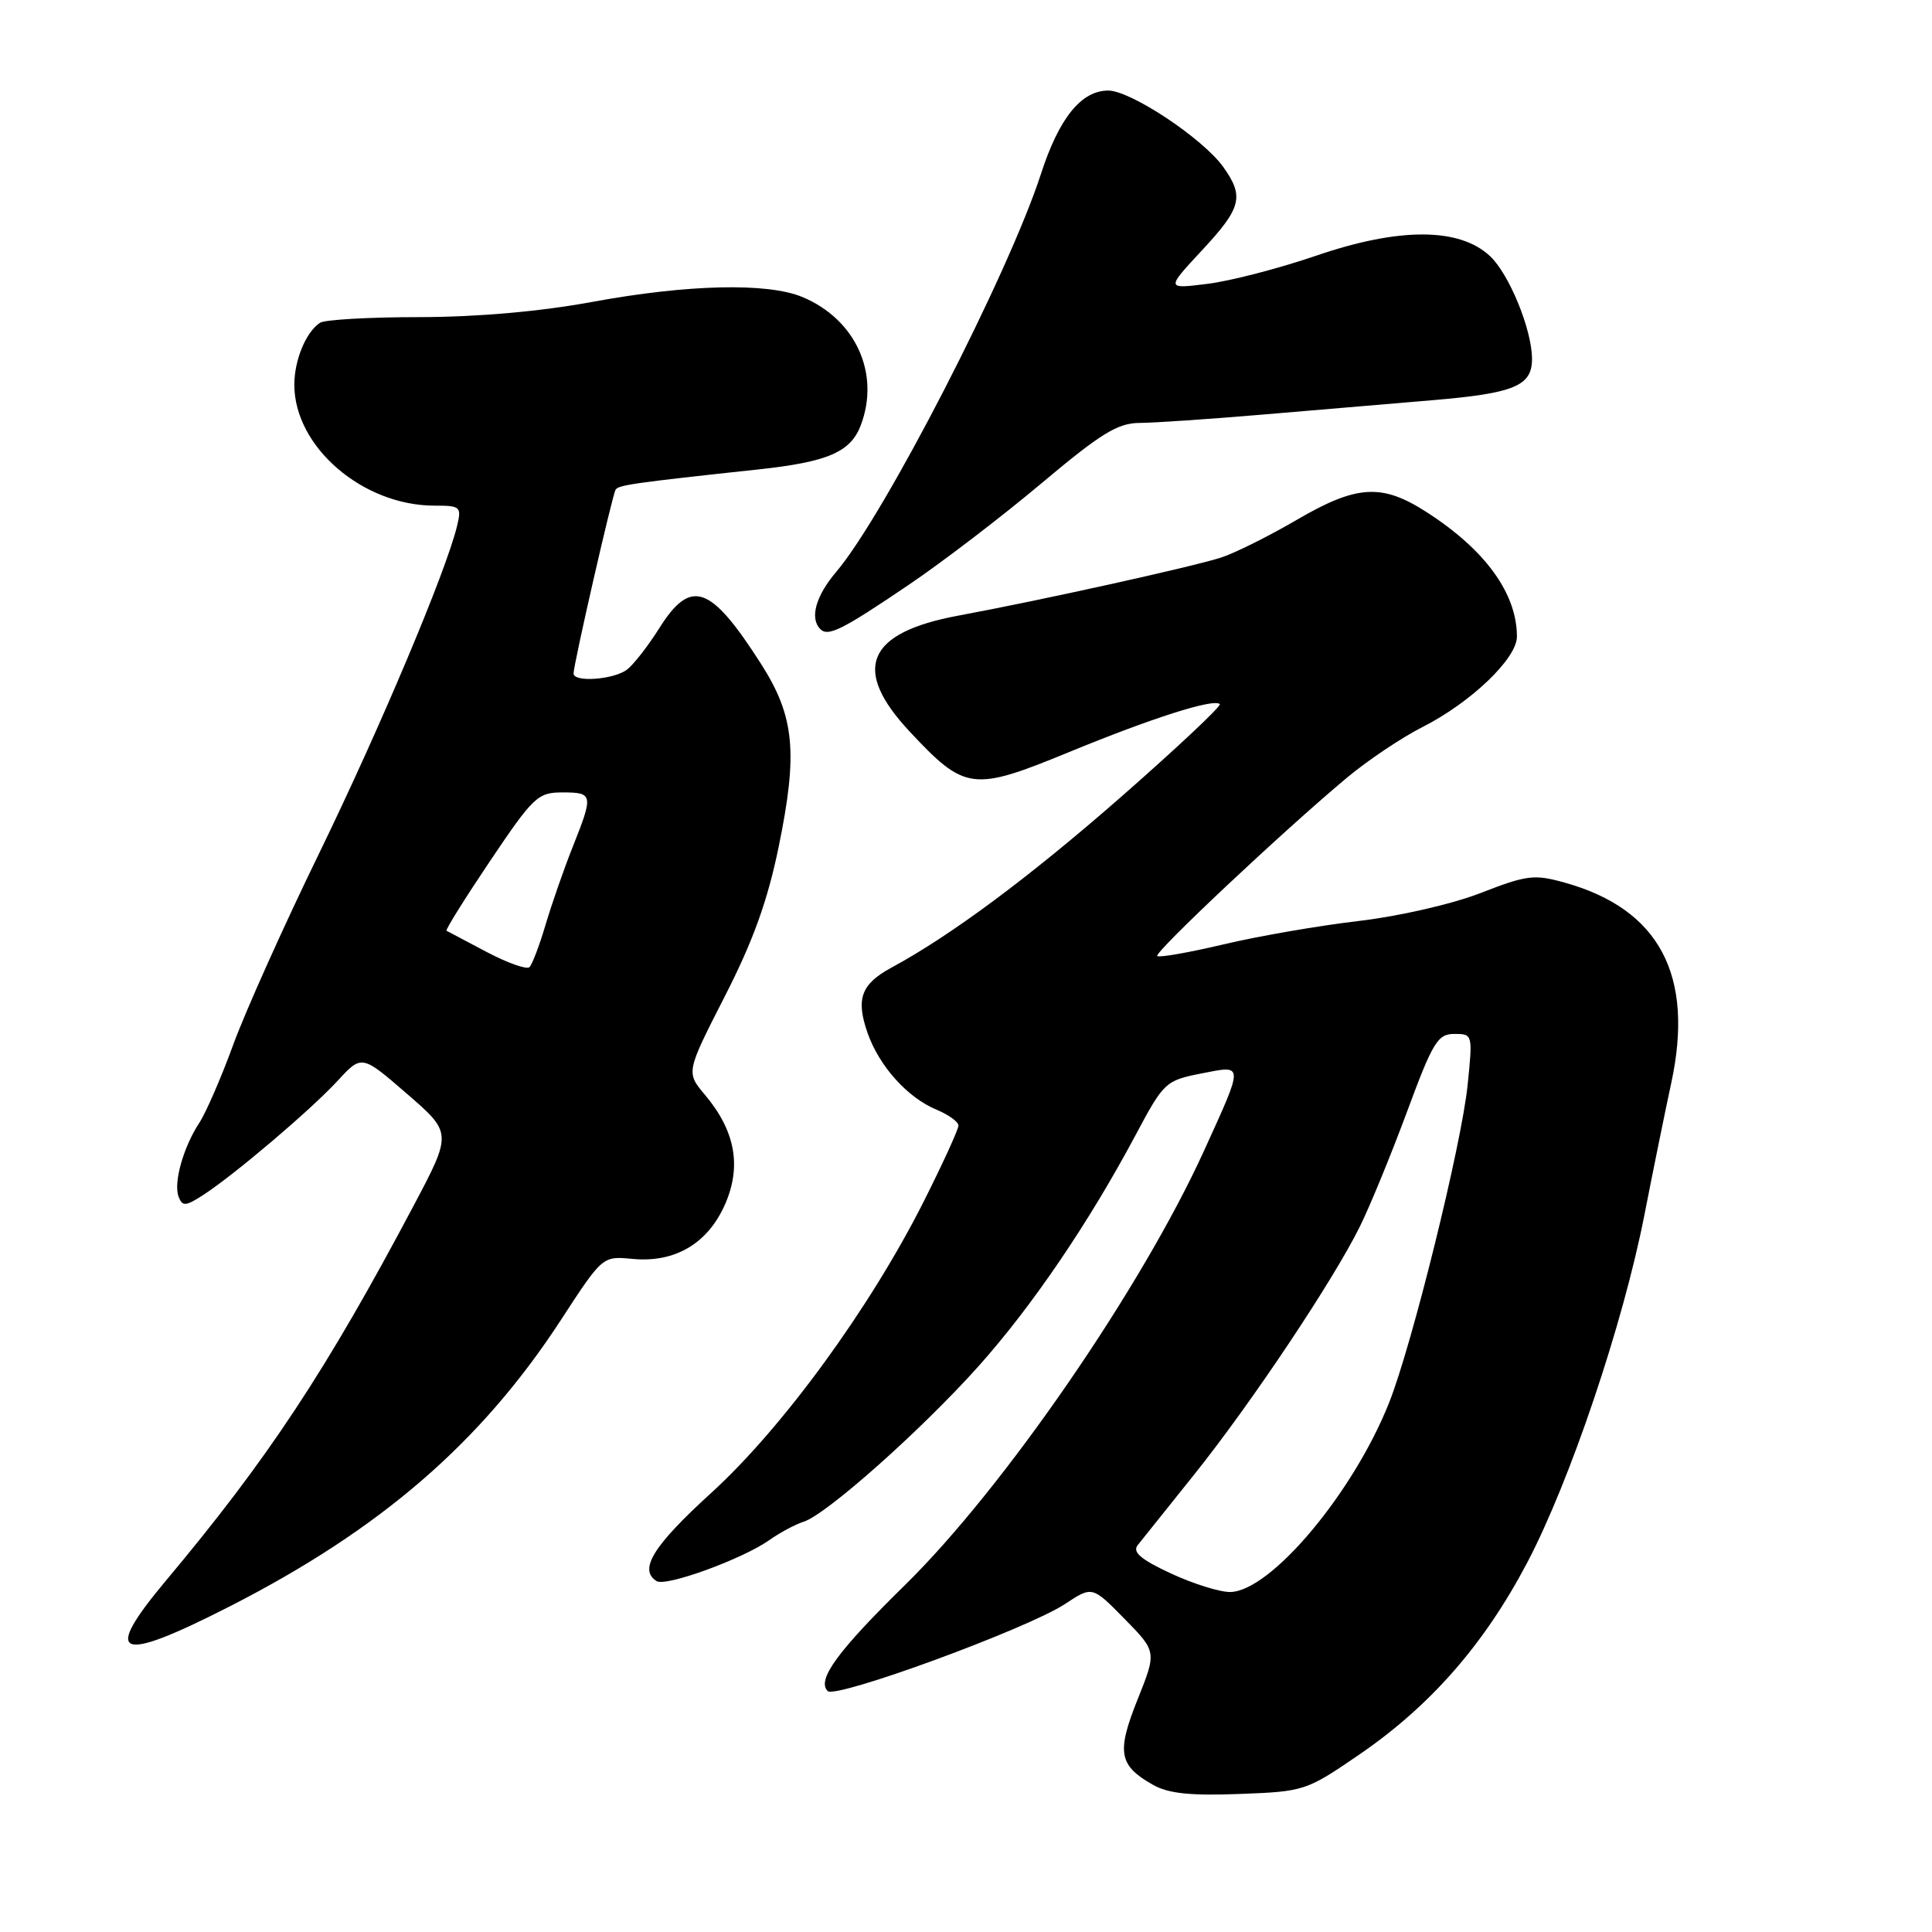 <?xml version="1.0" encoding="UTF-8" standalone="no"?>
<!DOCTYPE svg PUBLIC "-//W3C//DTD SVG 1.1//EN" "http://www.w3.org/Graphics/SVG/1.1/DTD/svg11.dtd" >
<svg xmlns="http://www.w3.org/2000/svg" xmlns:xlink="http://www.w3.org/1999/xlink" version="1.1" viewBox="0 0 256 256">
 <g >
 <path fill="currentColor"
d=" M 180.01 232.56 C 189.48 226.09 196.61 217.97 202.33 207.12 C 208.01 196.34 215.06 175.46 217.89 161.00 C 219.02 155.22 220.62 147.35 221.45 143.50 C 224.53 129.23 219.88 120.46 207.36 116.96 C 203.29 115.82 202.34 115.94 196.21 118.32 C 192.41 119.80 185.38 121.41 180.00 122.04 C 174.78 122.65 166.74 124.04 162.14 125.13 C 157.54 126.22 153.58 126.91 153.34 126.68 C 152.89 126.22 170.14 110.00 178.50 103.03 C 181.25 100.74 185.75 97.72 188.50 96.33 C 194.91 93.08 201.00 87.25 201.00 84.36 C 201.00 78.64 196.82 72.87 189.05 67.87 C 183.10 64.03 179.79 64.23 171.78 68.91 C 168.11 71.05 163.62 73.29 161.80 73.88 C 157.97 75.11 137.91 79.55 127.00 81.57 C 114.82 83.83 112.79 88.65 120.54 96.94 C 127.87 104.78 128.88 104.91 141.62 99.67 C 152.68 95.12 160.85 92.52 161.63 93.30 C 161.87 93.54 156.08 98.98 148.77 105.40 C 136.52 116.14 126.07 123.92 118.13 128.21 C 114.09 130.40 113.38 132.36 114.96 136.88 C 116.51 141.29 120.25 145.45 124.12 147.05 C 125.70 147.71 127.00 148.65 127.00 149.14 C 127.00 149.64 124.95 154.13 122.44 159.12 C 115.36 173.21 103.71 189.20 94.25 197.81 C 86.54 204.83 84.58 208.00 87.01 209.51 C 88.25 210.27 98.34 206.60 101.91 204.09 C 103.33 203.08 105.40 201.98 106.50 201.63 C 109.52 200.67 122.13 189.45 129.65 181.04 C 136.76 173.09 144.29 162.00 150.50 150.35 C 154.21 143.39 154.44 143.18 159.18 142.24 C 164.87 141.12 164.86 140.79 159.53 152.50 C 151.26 170.65 133.02 197.16 119.94 210.00 C 110.96 218.81 108.20 222.60 109.67 224.07 C 110.74 225.14 136.15 215.81 141.12 212.54 C 144.73 210.15 144.73 210.15 149.00 214.50 C 153.27 218.85 153.27 218.85 150.74 225.18 C 147.93 232.19 148.24 233.94 152.78 236.50 C 154.80 237.65 157.73 237.96 164.23 237.71 C 172.80 237.39 173.08 237.30 180.01 232.56 Z  M 30.43 212.86 C 50.45 202.64 63.73 191.15 74.30 174.94 C 79.84 166.43 79.84 166.43 83.79 166.81 C 89.42 167.35 93.76 164.80 96.06 159.61 C 98.29 154.55 97.44 149.86 93.41 145.07 C 90.90 142.09 90.90 142.09 96.03 132.04 C 99.79 124.69 101.70 119.38 103.17 112.25 C 105.75 99.70 105.29 94.93 100.83 87.95 C 94.13 77.48 91.55 76.58 87.35 83.25 C 85.88 85.59 83.96 88.05 83.09 88.72 C 81.34 90.06 76.00 90.45 76.00 89.24 C 76.00 88.04 81.13 65.60 81.57 64.89 C 81.95 64.27 83.95 63.98 100.50 62.20 C 109.67 61.21 112.70 59.91 114.05 56.37 C 116.66 49.52 113.39 42.31 106.33 39.36 C 101.70 37.43 91.17 37.67 78.50 40.00 C 71.55 41.28 63.26 42.01 55.56 42.02 C 48.93 42.02 43.00 42.36 42.40 42.77 C 40.53 44.01 39.00 47.72 39.00 50.98 C 39.00 59.20 48.05 67.00 57.58 67.00 C 61.04 67.00 61.18 67.13 60.55 69.75 C 59.07 75.80 50.37 96.45 42.32 113.00 C 37.63 122.62 32.50 134.06 30.91 138.41 C 29.33 142.75 27.30 147.42 26.41 148.78 C 24.28 152.03 22.96 156.74 23.67 158.59 C 24.16 159.87 24.60 159.84 26.87 158.38 C 30.95 155.75 41.15 147.10 44.72 143.23 C 47.93 139.74 47.93 139.74 53.92 144.93 C 59.91 150.12 59.91 150.12 54.78 159.81 C 43.22 181.62 35.50 193.32 21.98 209.45 C 13.46 219.63 15.54 220.46 30.43 212.86 Z  M 120.46 77.46 C 124.88 74.47 132.78 68.43 138.00 64.04 C 145.87 57.43 148.10 56.05 151.00 56.04 C 152.93 56.03 160.12 55.54 167.00 54.96 C 173.88 54.37 184.14 53.51 189.80 53.03 C 200.66 52.11 203.00 51.14 203.00 47.56 C 203.00 43.71 199.99 36.34 197.44 33.94 C 193.39 30.14 185.42 30.11 174.46 33.86 C 169.53 35.55 163.03 37.24 160.00 37.61 C 154.50 38.30 154.50 38.30 159.25 33.19 C 164.51 27.54 164.89 26.06 162.10 22.14 C 159.42 18.37 149.83 12.00 146.85 12.00 C 143.27 12.00 140.33 15.64 137.93 23.05 C 133.62 36.33 117.17 68.31 110.80 75.78 C 108.09 78.97 107.26 81.93 108.70 83.36 C 109.73 84.40 111.59 83.47 120.46 77.46 Z  M 155.13 208.48 C 151.17 206.64 150.02 205.66 150.75 204.74 C 151.29 204.06 154.64 199.87 158.20 195.43 C 165.75 186.01 176.67 169.66 180.20 162.50 C 181.56 159.75 184.37 152.89 186.46 147.25 C 189.86 138.06 190.51 137.00 192.71 137.00 C 195.14 137.00 195.15 137.06 194.47 143.75 C 193.67 151.64 187.13 178.13 184.08 185.82 C 179.34 197.80 168.37 210.87 163.00 210.95 C 161.62 210.96 158.09 209.86 155.13 208.48 Z  M 64.50 126.15 C 61.75 124.69 59.35 123.43 59.17 123.33 C 58.98 123.24 61.58 119.08 64.94 114.08 C 70.68 105.55 71.26 105.00 74.53 105.00 C 78.60 105.00 78.65 105.28 75.89 112.21 C 74.73 115.12 73.12 119.75 72.30 122.50 C 71.49 125.25 70.52 127.79 70.16 128.15 C 69.80 128.50 67.25 127.60 64.50 126.15 Z "/>
</g>
</svg>